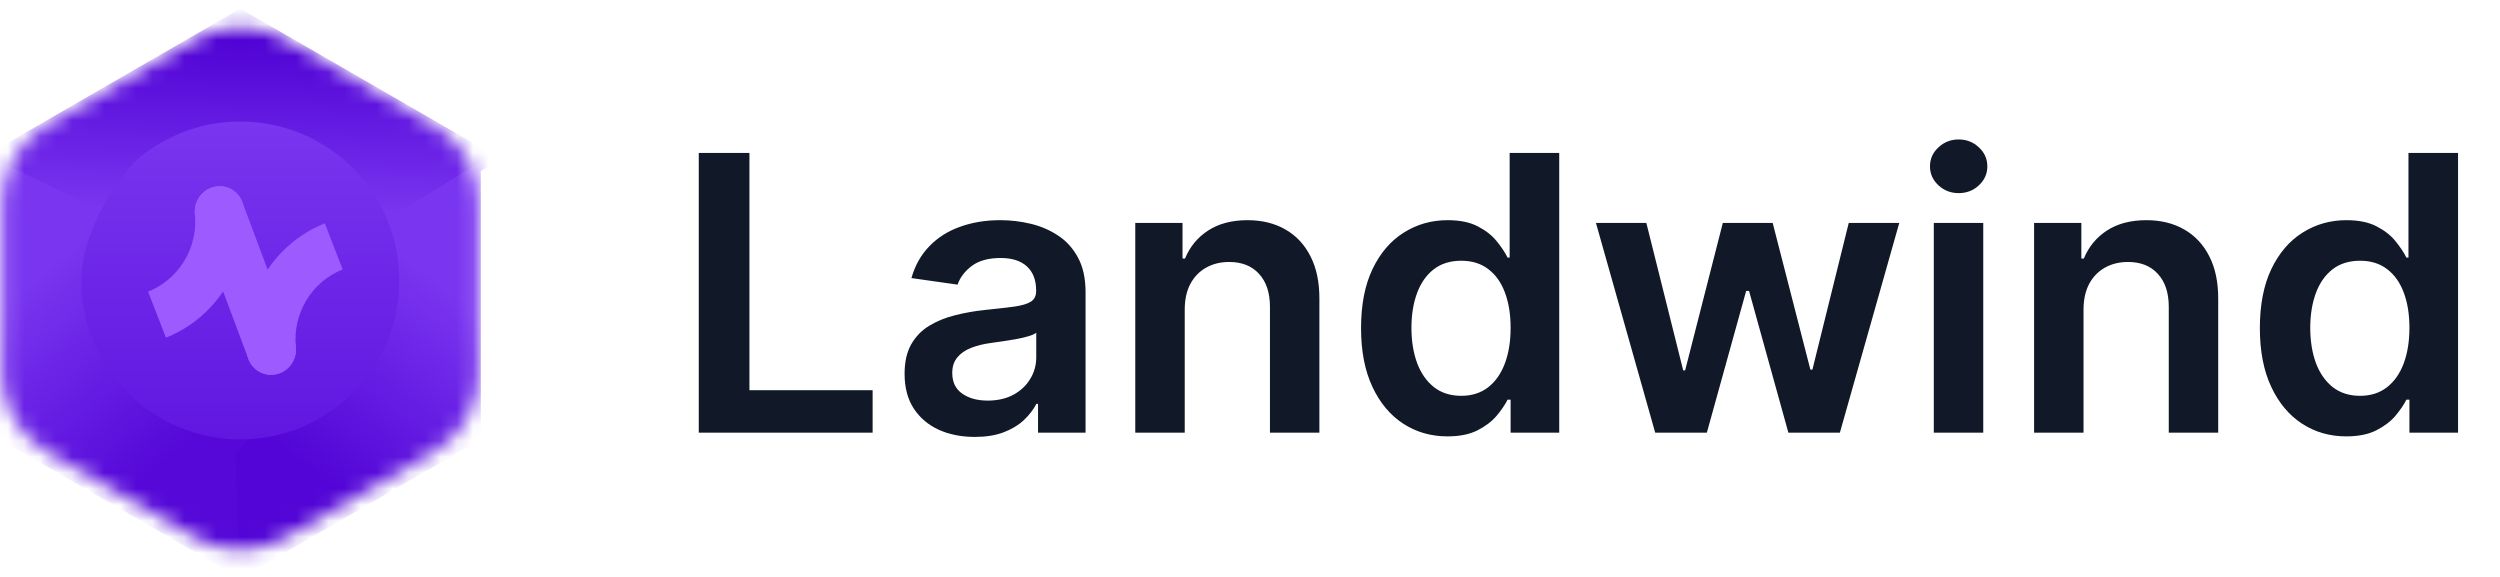 <svg width="156" height="36" viewBox="0 0 156 36" fill="none" xmlns="http://www.w3.org/2000/svg">
<mask id="mask0_0_2935" style="mask-type:alpha" maskUnits="userSpaceOnUse" x="0" y="1" width="30" height="34">
<path d="M12.178 2.446C13.924 1.438 16.076 1.438 17.822 2.446L27.059 7.779C28.805 8.787 29.881 10.651 29.881 12.667V23.333C29.881 25.349 28.805 27.213 27.059 28.221L17.822 33.554C16.076 34.562 13.924 34.562 12.178 33.554L2.941 28.221C1.195 27.213 0.119 25.349 0.119 23.333V12.667C0.119 10.651 1.195 8.787 2.941 7.779L12.178 2.446Z" fill="#C4C4C4"/>
</mask>
<g mask="url(#mask0_0_2935)">
<path d="M14.996 0.536L31.308 9.954L23.053 14.398L19.643 12.538L16.543 12.848L8.794 10.059L6.934 12.538L6.004 13.778L4.144 12.538L-1.316 9.954L14.996 0.536Z" fill="url(#paint0_linear_0_2935)"/>
<path d="M-0.01 10.087L6.318 13.155L10.038 22.145L10.038 22.455L11.278 24.005L16.858 28.344L14.999 36.084L-0.01 27.418L-0.01 10.087Z" fill="url(#paint1_linear_0_2935)"/>
<path d="M19.953 22.454L23.983 13.775L30.005 10.089L30.005 27.42L14.996 36.085L14.683 28.344L19.953 22.454Z" fill="url(#paint2_linear_0_2935)"/>
<path d="M14.995 7.583C12.43 7.583 10.093 8.556 8.332 10.154L9.762 22.461C10.152 22.642 12.395 23.392 12.825 23.392H15.925C16.473 23.392 20.265 22.224 20.265 22.771L19.955 21.47C19.955 22.017 19.511 22.461 18.963 22.461H11.027C10.48 22.461 10.036 22.017 10.036 21.47V16.668C10.036 16.237 9.942 15.812 9.762 15.421L8.332 10.154C6.734 11.915 5.076 14.937 5.076 17.502C5.076 22.98 9.517 27.421 14.995 27.421C20.474 27.421 24.914 22.98 24.914 17.502C24.914 12.024 20.474 7.583 14.995 7.583Z" fill="url(#paint3_linear_0_2935)"/>
<path d="M13.158 11.723C13.377 11.638 13.611 11.605 13.843 11.626C14.075 11.646 14.299 11.72 14.497 11.842C14.695 11.964 14.863 12.13 14.987 12.328C15.111 12.526 15.189 12.751 15.214 12.986C15.394 14.676 15.014 16.387 14.135 17.85C13.255 19.314 11.925 20.447 10.354 21.073L9.242 18.197C10.181 17.823 10.976 17.147 11.504 16.274C12.031 15.401 12.262 14.38 12.16 13.37C12.123 13.025 12.201 12.676 12.381 12.377C12.562 12.079 12.834 11.848 13.156 11.723L13.158 11.723Z" fill="#9C5AFF"/>
<path d="M13.146 11.727C12.766 11.879 12.458 12.176 12.291 12.554C12.124 12.931 12.111 13.359 12.254 13.742L15.504 22.408C15.648 22.791 15.937 23.098 16.307 23.262C16.677 23.426 17.098 23.433 17.478 23.282C17.666 23.207 17.839 23.095 17.985 22.954C18.132 22.812 18.25 22.643 18.333 22.456C18.416 22.269 18.461 22.067 18.468 21.864C18.474 21.66 18.441 21.457 18.369 21.268L15.119 12.601C15.048 12.411 14.941 12.238 14.803 12.092C14.666 11.945 14.5 11.828 14.317 11.747C14.134 11.666 13.936 11.622 13.735 11.619C13.534 11.616 13.334 11.652 13.146 11.727Z" fill="#9C5AFF"/>
<path d="M17.464 23.284C17.245 23.369 17.011 23.402 16.779 23.381C16.547 23.361 16.323 23.287 16.125 23.165C15.927 23.044 15.76 22.877 15.636 22.679C15.511 22.481 15.434 22.256 15.409 22.022C15.229 20.332 15.608 18.621 16.488 17.157C17.367 15.694 18.697 14.56 20.268 13.934L21.38 16.811C20.442 17.185 19.646 17.861 19.119 18.734C18.591 19.607 18.36 20.628 18.462 21.638C18.498 21.983 18.42 22.332 18.239 22.631C18.058 22.929 17.786 23.159 17.464 23.284Z" fill="#9C5AFF"/>
</g>
<path d="M43.603 27V9.545H46.765V24.349H54.452V27H43.603ZM60.827 27.264C59.998 27.264 59.25 27.116 58.586 26.821C57.926 26.52 57.404 26.077 57.017 25.491C56.637 24.906 56.446 24.185 56.446 23.327C56.446 22.588 56.583 21.977 56.855 21.494C57.128 21.011 57.5 20.625 57.972 20.335C58.444 20.046 58.975 19.827 59.566 19.679C60.162 19.526 60.779 19.415 61.415 19.347C62.182 19.267 62.804 19.196 63.282 19.134C63.759 19.065 64.106 18.963 64.321 18.827C64.543 18.685 64.654 18.466 64.654 18.171V18.119C64.654 17.477 64.463 16.98 64.083 16.628C63.702 16.276 63.154 16.099 62.438 16.099C61.682 16.099 61.083 16.264 60.64 16.594C60.202 16.923 59.907 17.312 59.753 17.761L56.873 17.352C57.1 16.557 57.475 15.892 57.998 15.358C58.52 14.818 59.16 14.415 59.915 14.148C60.671 13.875 61.506 13.739 62.421 13.739C63.051 13.739 63.679 13.812 64.304 13.96C64.929 14.108 65.5 14.352 66.017 14.693C66.534 15.028 66.949 15.486 67.262 16.065C67.58 16.645 67.739 17.369 67.739 18.239V27H64.773V25.202H64.671C64.483 25.565 64.219 25.906 63.878 26.224C63.543 26.537 63.12 26.79 62.608 26.983C62.103 27.171 61.509 27.264 60.827 27.264ZM61.628 24.997C62.248 24.997 62.785 24.875 63.239 24.631C63.694 24.381 64.043 24.051 64.287 23.642C64.537 23.233 64.662 22.787 64.662 22.304V20.761C64.566 20.841 64.401 20.915 64.168 20.983C63.941 21.051 63.685 21.111 63.401 21.162C63.117 21.213 62.836 21.259 62.557 21.298C62.279 21.338 62.037 21.372 61.833 21.401C61.373 21.463 60.961 21.565 60.597 21.707C60.233 21.849 59.946 22.048 59.736 22.304C59.526 22.554 59.421 22.878 59.421 23.276C59.421 23.844 59.628 24.273 60.043 24.562C60.458 24.852 60.986 24.997 61.628 24.997ZM73.927 19.329V27H70.841V13.909H73.79V16.134H73.944C74.245 15.401 74.725 14.818 75.384 14.386C76.049 13.954 76.87 13.739 77.847 13.739C78.75 13.739 79.537 13.932 80.208 14.318C80.884 14.704 81.407 15.264 81.776 15.997C82.151 16.73 82.336 17.619 82.33 18.665V27H79.245V19.142C79.245 18.267 79.017 17.582 78.563 17.088C78.114 16.594 77.492 16.347 76.696 16.347C76.157 16.347 75.677 16.466 75.256 16.704C74.841 16.938 74.515 17.276 74.276 17.719C74.043 18.162 73.927 18.699 73.927 19.329ZM90.324 27.23C89.296 27.23 88.375 26.966 87.563 26.438C86.75 25.909 86.108 25.142 85.637 24.136C85.165 23.131 84.929 21.909 84.929 20.472C84.929 19.017 85.168 17.79 85.645 16.79C86.128 15.784 86.779 15.026 87.597 14.514C88.415 13.997 89.327 13.739 90.333 13.739C91.1 13.739 91.731 13.869 92.225 14.131C92.719 14.386 93.111 14.696 93.401 15.06C93.691 15.418 93.915 15.756 94.074 16.074H94.202V9.545H97.296V27H94.262V24.938H94.074C93.915 25.256 93.685 25.594 93.384 25.952C93.083 26.304 92.685 26.605 92.191 26.855C91.696 27.105 91.074 27.23 90.324 27.23ZM91.185 24.699C91.838 24.699 92.395 24.523 92.856 24.171C93.316 23.812 93.665 23.315 93.904 22.679C94.142 22.043 94.262 21.301 94.262 20.454C94.262 19.608 94.142 18.872 93.904 18.247C93.671 17.622 93.324 17.136 92.864 16.79C92.409 16.443 91.85 16.27 91.185 16.27C90.498 16.27 89.924 16.449 89.463 16.807C89.003 17.165 88.657 17.659 88.424 18.29C88.191 18.921 88.074 19.642 88.074 20.454C88.074 21.273 88.191 22.003 88.424 22.645C88.662 23.281 89.012 23.784 89.472 24.153C89.938 24.517 90.509 24.699 91.185 24.699ZM103.285 27L99.586 13.909H102.731L105.032 23.114H105.152L107.504 13.909H110.615L112.967 23.062H113.095L115.362 13.909H118.515L114.808 27H111.595L109.14 18.153H108.961L106.507 27H103.285ZM120.669 27V13.909H123.755V27H120.669ZM122.221 12.051C121.732 12.051 121.311 11.889 120.959 11.565C120.607 11.236 120.431 10.841 120.431 10.381C120.431 9.915 120.607 9.52 120.959 9.196C121.311 8.866 121.732 8.702 122.221 8.702C122.715 8.702 123.135 8.866 123.482 9.196C123.834 9.52 124.01 9.915 124.01 10.381C124.01 10.841 123.834 11.236 123.482 11.565C123.135 11.889 122.715 12.051 122.221 12.051ZM130.012 19.329V27H126.927V13.909H129.876V16.134H130.03C130.331 15.401 130.811 14.818 131.47 14.386C132.135 13.954 132.956 13.739 133.933 13.739C134.836 13.739 135.623 13.932 136.294 14.318C136.97 14.704 137.493 15.264 137.862 15.997C138.237 16.73 138.422 17.619 138.416 18.665V27H135.331V19.142C135.331 18.267 135.103 17.582 134.649 17.088C134.2 16.594 133.578 16.347 132.782 16.347C132.243 16.347 131.762 16.466 131.342 16.704C130.927 16.938 130.601 17.276 130.362 17.719C130.129 18.162 130.012 18.699 130.012 19.329ZM146.41 27.23C145.382 27.23 144.461 26.966 143.649 26.438C142.836 25.909 142.194 25.142 141.723 24.136C141.251 23.131 141.015 21.909 141.015 20.472C141.015 19.017 141.254 17.79 141.731 16.79C142.214 15.784 142.865 15.026 143.683 14.514C144.501 13.997 145.413 13.739 146.419 13.739C147.186 13.739 147.816 13.869 148.311 14.131C148.805 14.386 149.197 14.696 149.487 15.06C149.777 15.418 150.001 15.756 150.16 16.074H150.288V9.545H153.382V27H150.348V24.938H150.16C150.001 25.256 149.771 25.594 149.47 25.952C149.169 26.304 148.771 26.605 148.277 26.855C147.782 27.105 147.16 27.23 146.41 27.23ZM147.271 24.699C147.924 24.699 148.481 24.523 148.941 24.171C149.402 23.812 149.751 23.315 149.99 22.679C150.228 22.043 150.348 21.301 150.348 20.454C150.348 19.608 150.228 18.872 149.99 18.247C149.757 17.622 149.41 17.136 148.95 16.79C148.495 16.443 147.936 16.27 147.271 16.27C146.584 16.27 146.01 16.449 145.549 16.807C145.089 17.165 144.743 17.659 144.51 18.29C144.277 18.921 144.16 19.642 144.16 20.454C144.16 21.273 144.277 22.003 144.51 22.645C144.748 23.281 145.098 23.784 145.558 24.153C146.024 24.517 146.595 24.699 147.271 24.699Z" fill="#111928"/>
<defs>
<linearGradient id="paint0_linear_0_2935" x1="14.683" y1="1.999" x2="14.401" y2="13.322" gradientUnits="userSpaceOnUse">
<stop stop-color="#4E00D3"/>
<stop offset="1" stop-color="#7A36F0"/>
</linearGradient>
<linearGradient id="paint1_linear_0_2935" x1="14.998" y1="24.935" x2="6.022" y2="14.173" gradientUnits="userSpaceOnUse">
<stop stop-color="#5508D8"/>
<stop offset="1" stop-color="#7935EF"/>
</linearGradient>
<linearGradient id="paint2_linear_0_2935" x1="14.993" y1="26.174" x2="23.566" y2="14.715" gradientUnits="userSpaceOnUse">
<stop stop-color="#5205D6"/>
<stop offset="1" stop-color="#7A35F0"/>
</linearGradient>
<linearGradient id="paint3_linear_0_2935" x1="14.995" y1="7.583" x2="14.995" y2="27.421" gradientUnits="userSpaceOnUse">
<stop stop-color="#7935EF"/>
<stop offset="1" stop-color="#6117E0"/>
</linearGradient>
</defs>
</svg>
